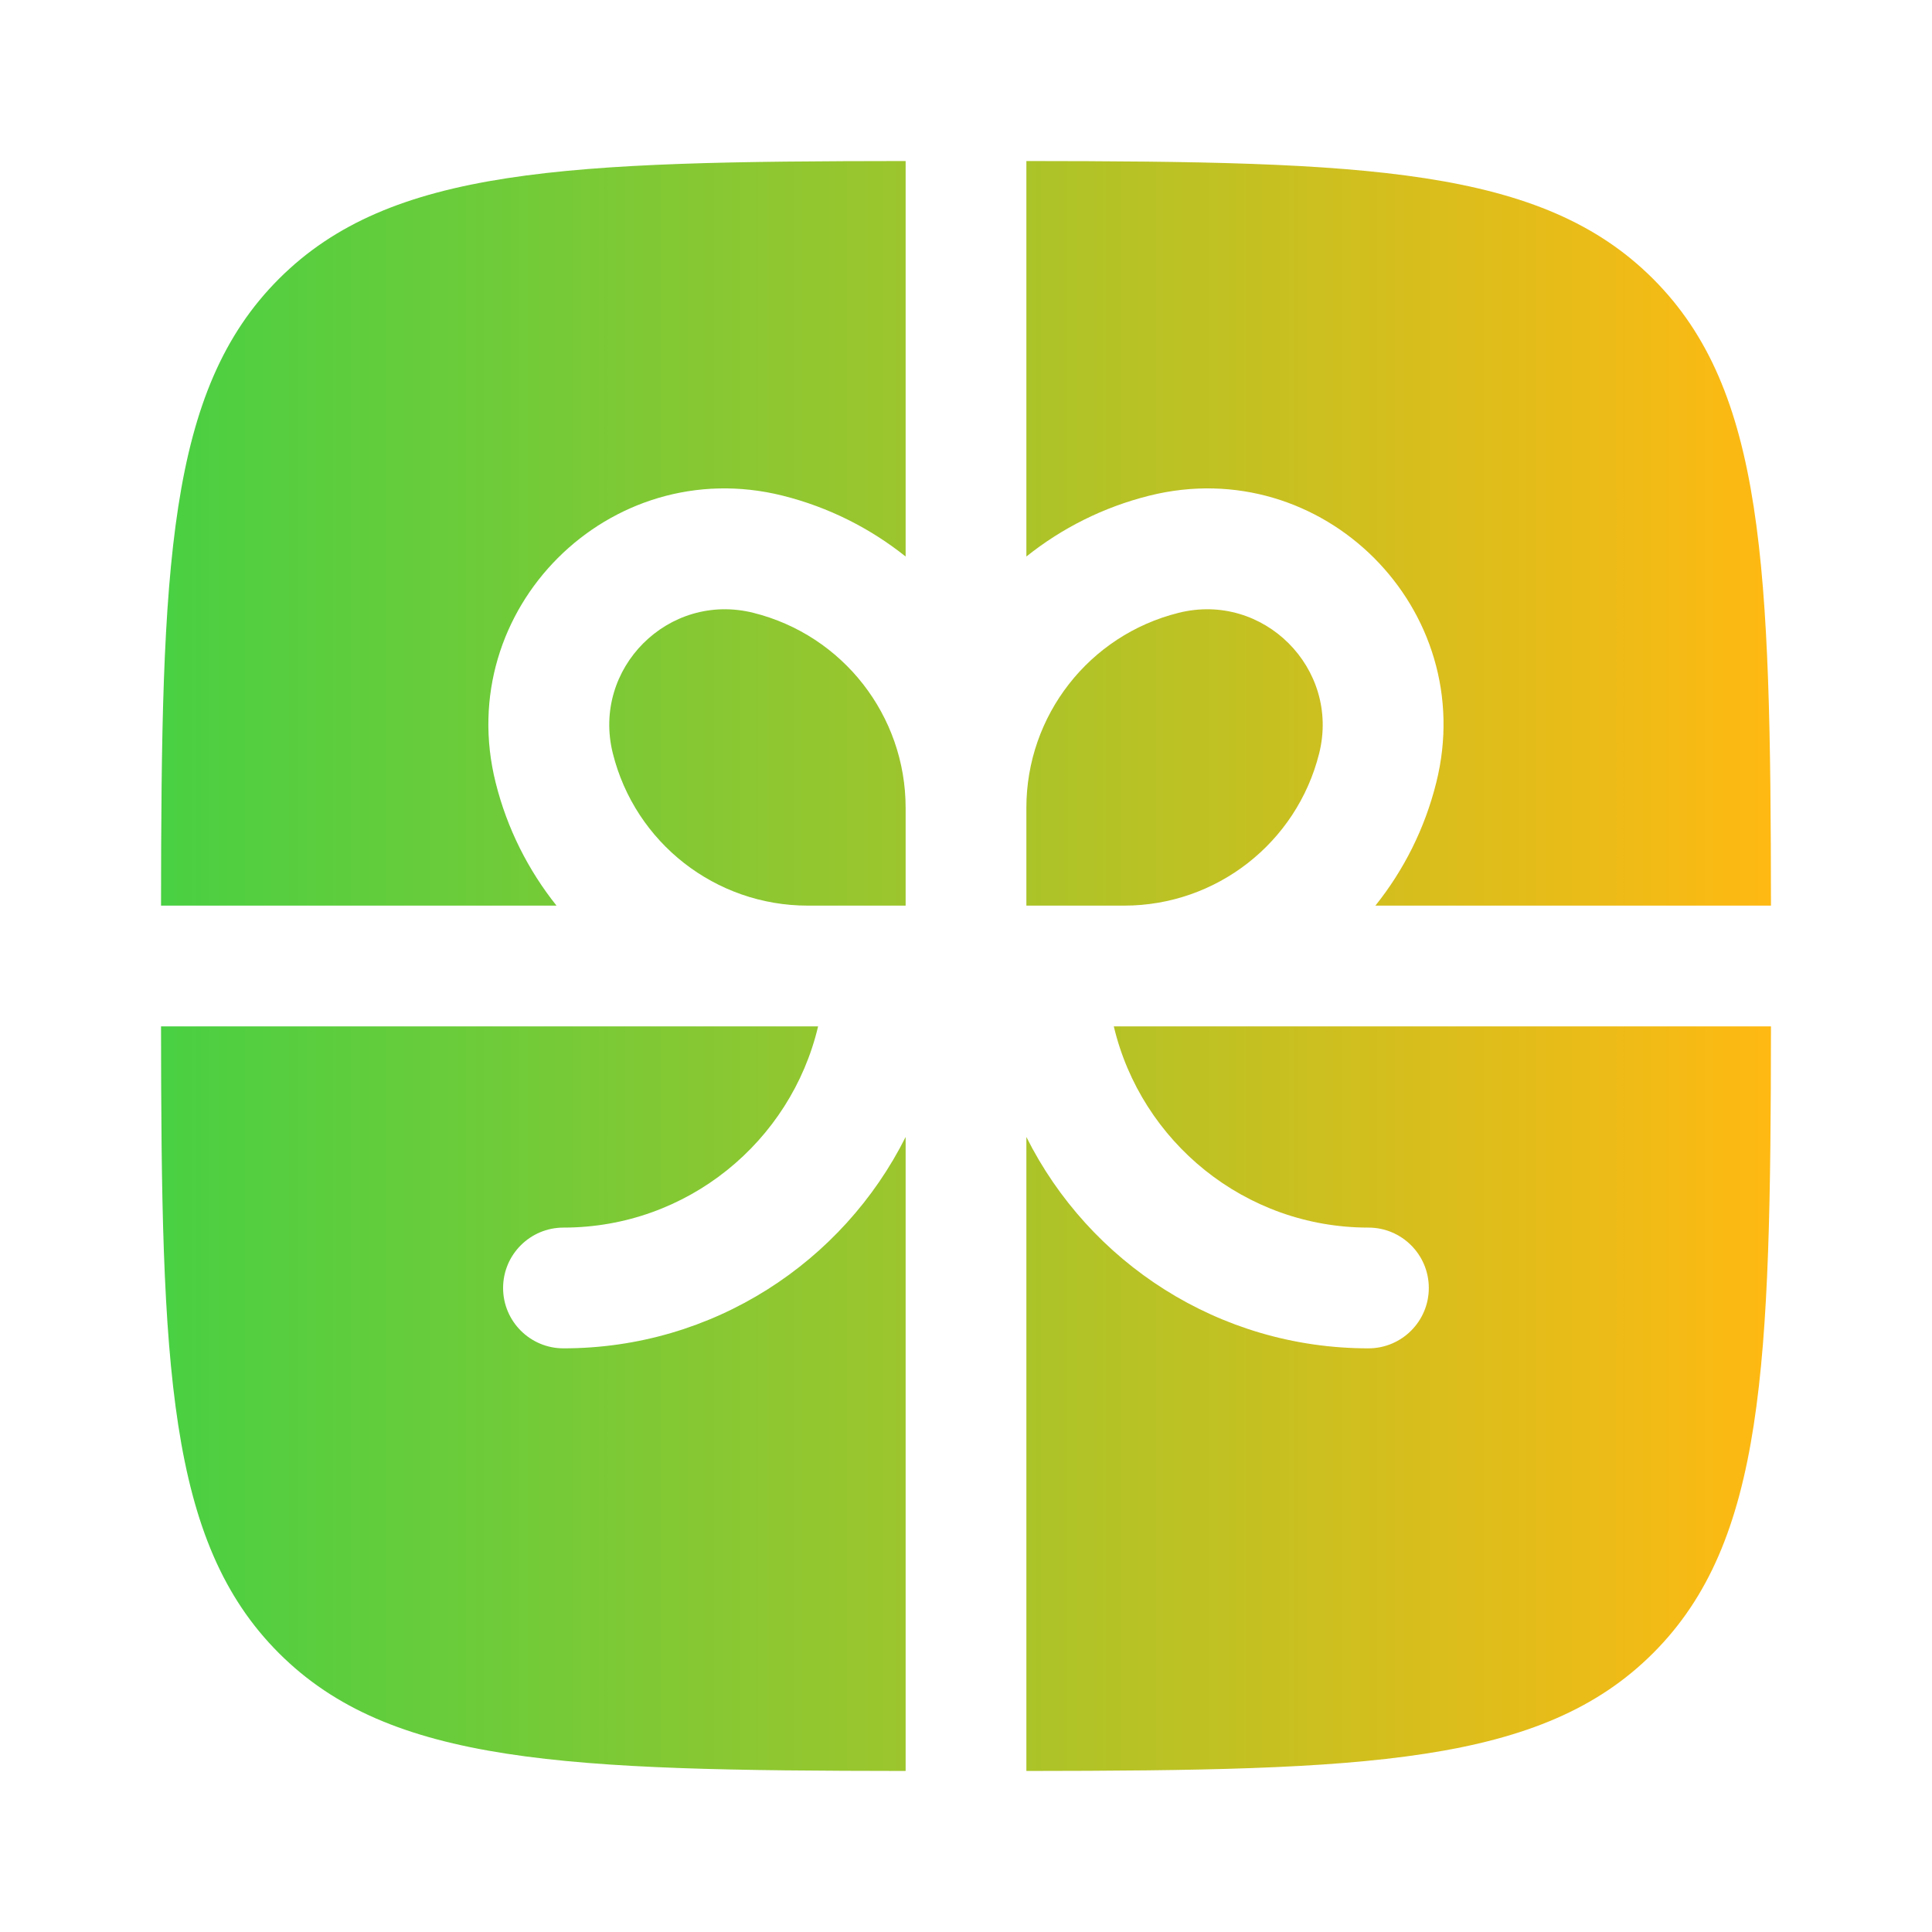 <svg width="20" height="20" viewBox="0 0 20 20" fill="none" xmlns="http://www.w3.org/2000/svg">
<path d="M9.375 1.667C5.859 1.67 4.041 1.733 2.887 2.887C1.733 4.041 1.67 5.86 1.667 9.375H5.761C5.469 9.009 5.25 8.579 5.131 8.102C4.682 6.308 6.308 4.683 8.102 5.131C8.578 5.25 9.009 5.469 9.375 5.761V1.667Z" fill="url(#paint0_linear_38_59)"/>
<path d="M1.667 10.625C1.67 14.14 1.733 15.959 2.887 17.113C4.041 18.267 5.859 18.329 9.375 18.333V11.77C8.725 13.067 7.383 13.958 5.833 13.958C5.488 13.958 5.208 13.678 5.208 13.333C5.208 12.988 5.488 12.708 5.833 12.708C7.114 12.708 8.187 11.819 8.469 10.625H1.667Z" fill="url(#paint1_linear_38_59)"/>
<path d="M10.625 18.333C14.14 18.329 15.959 18.267 17.113 17.113C18.267 15.959 18.329 14.14 18.333 10.625H11.53C11.813 11.819 12.886 12.708 14.166 12.708C14.511 12.708 14.791 12.988 14.791 13.333C14.791 13.678 14.511 13.958 14.166 13.958C12.616 13.958 11.274 13.067 10.625 11.77V18.333Z" fill="url(#paint2_linear_38_59)"/>
<path d="M18.333 9.375C18.329 5.86 18.267 4.041 17.113 2.887C15.959 1.733 14.14 1.67 10.625 1.667V5.761C10.99 5.469 11.421 5.25 11.898 5.131C13.692 4.683 15.317 6.308 14.868 8.102C14.749 8.579 14.531 9.009 14.238 9.375H18.333Z" fill="url(#paint3_linear_38_59)"/>
<path d="M7.799 6.344C8.725 6.575 9.375 7.408 9.375 8.362V9.375H8.362C7.407 9.375 6.575 8.725 6.344 7.799C6.124 6.92 6.92 6.124 7.799 6.344Z" fill="url(#paint4_linear_38_59)"/>
<path d="M10.625 8.362V9.375H11.637C12.592 9.375 13.424 8.725 13.656 7.799C13.875 6.92 13.079 6.124 12.201 6.344C11.274 6.575 10.625 7.408 10.625 8.362Z" fill="url(#paint5_linear_38_59)"/>
<defs>
<linearGradient id="paint0_linear_38_59" x1="1.667" y1="10" x2="18.333" y2="10" gradientUnits="userSpaceOnUse">
<stop stop-color="#49D043"/>
<stop offset="1" stop-color="#FFB912"/>
</linearGradient>
<linearGradient id="paint1_linear_38_59" x1="1.667" y1="10" x2="18.333" y2="10" gradientUnits="userSpaceOnUse">
<stop stop-color="#49D043"/>
<stop offset="1" stop-color="#FFB912"/>
</linearGradient>
<linearGradient id="paint2_linear_38_59" x1="1.667" y1="10" x2="18.333" y2="10" gradientUnits="userSpaceOnUse">
<stop stop-color="#49D043"/>
<stop offset="1" stop-color="#FFB912"/>
</linearGradient>
<linearGradient id="paint3_linear_38_59" x1="1.667" y1="10" x2="18.333" y2="10" gradientUnits="userSpaceOnUse">
<stop stop-color="#49D043"/>
<stop offset="1" stop-color="#FFB912"/>
</linearGradient>
<linearGradient id="paint4_linear_38_59" x1="1.667" y1="10" x2="18.333" y2="10" gradientUnits="userSpaceOnUse">
<stop stop-color="#49D043"/>
<stop offset="1" stop-color="#FFB912"/>
</linearGradient>
<linearGradient id="paint5_linear_38_59" x1="1.667" y1="10" x2="18.333" y2="10" gradientUnits="userSpaceOnUse">
<stop stop-color="#49D043"/>
<stop offset="1" stop-color="#FFB912"/>
</linearGradient>
</defs>
</svg>
